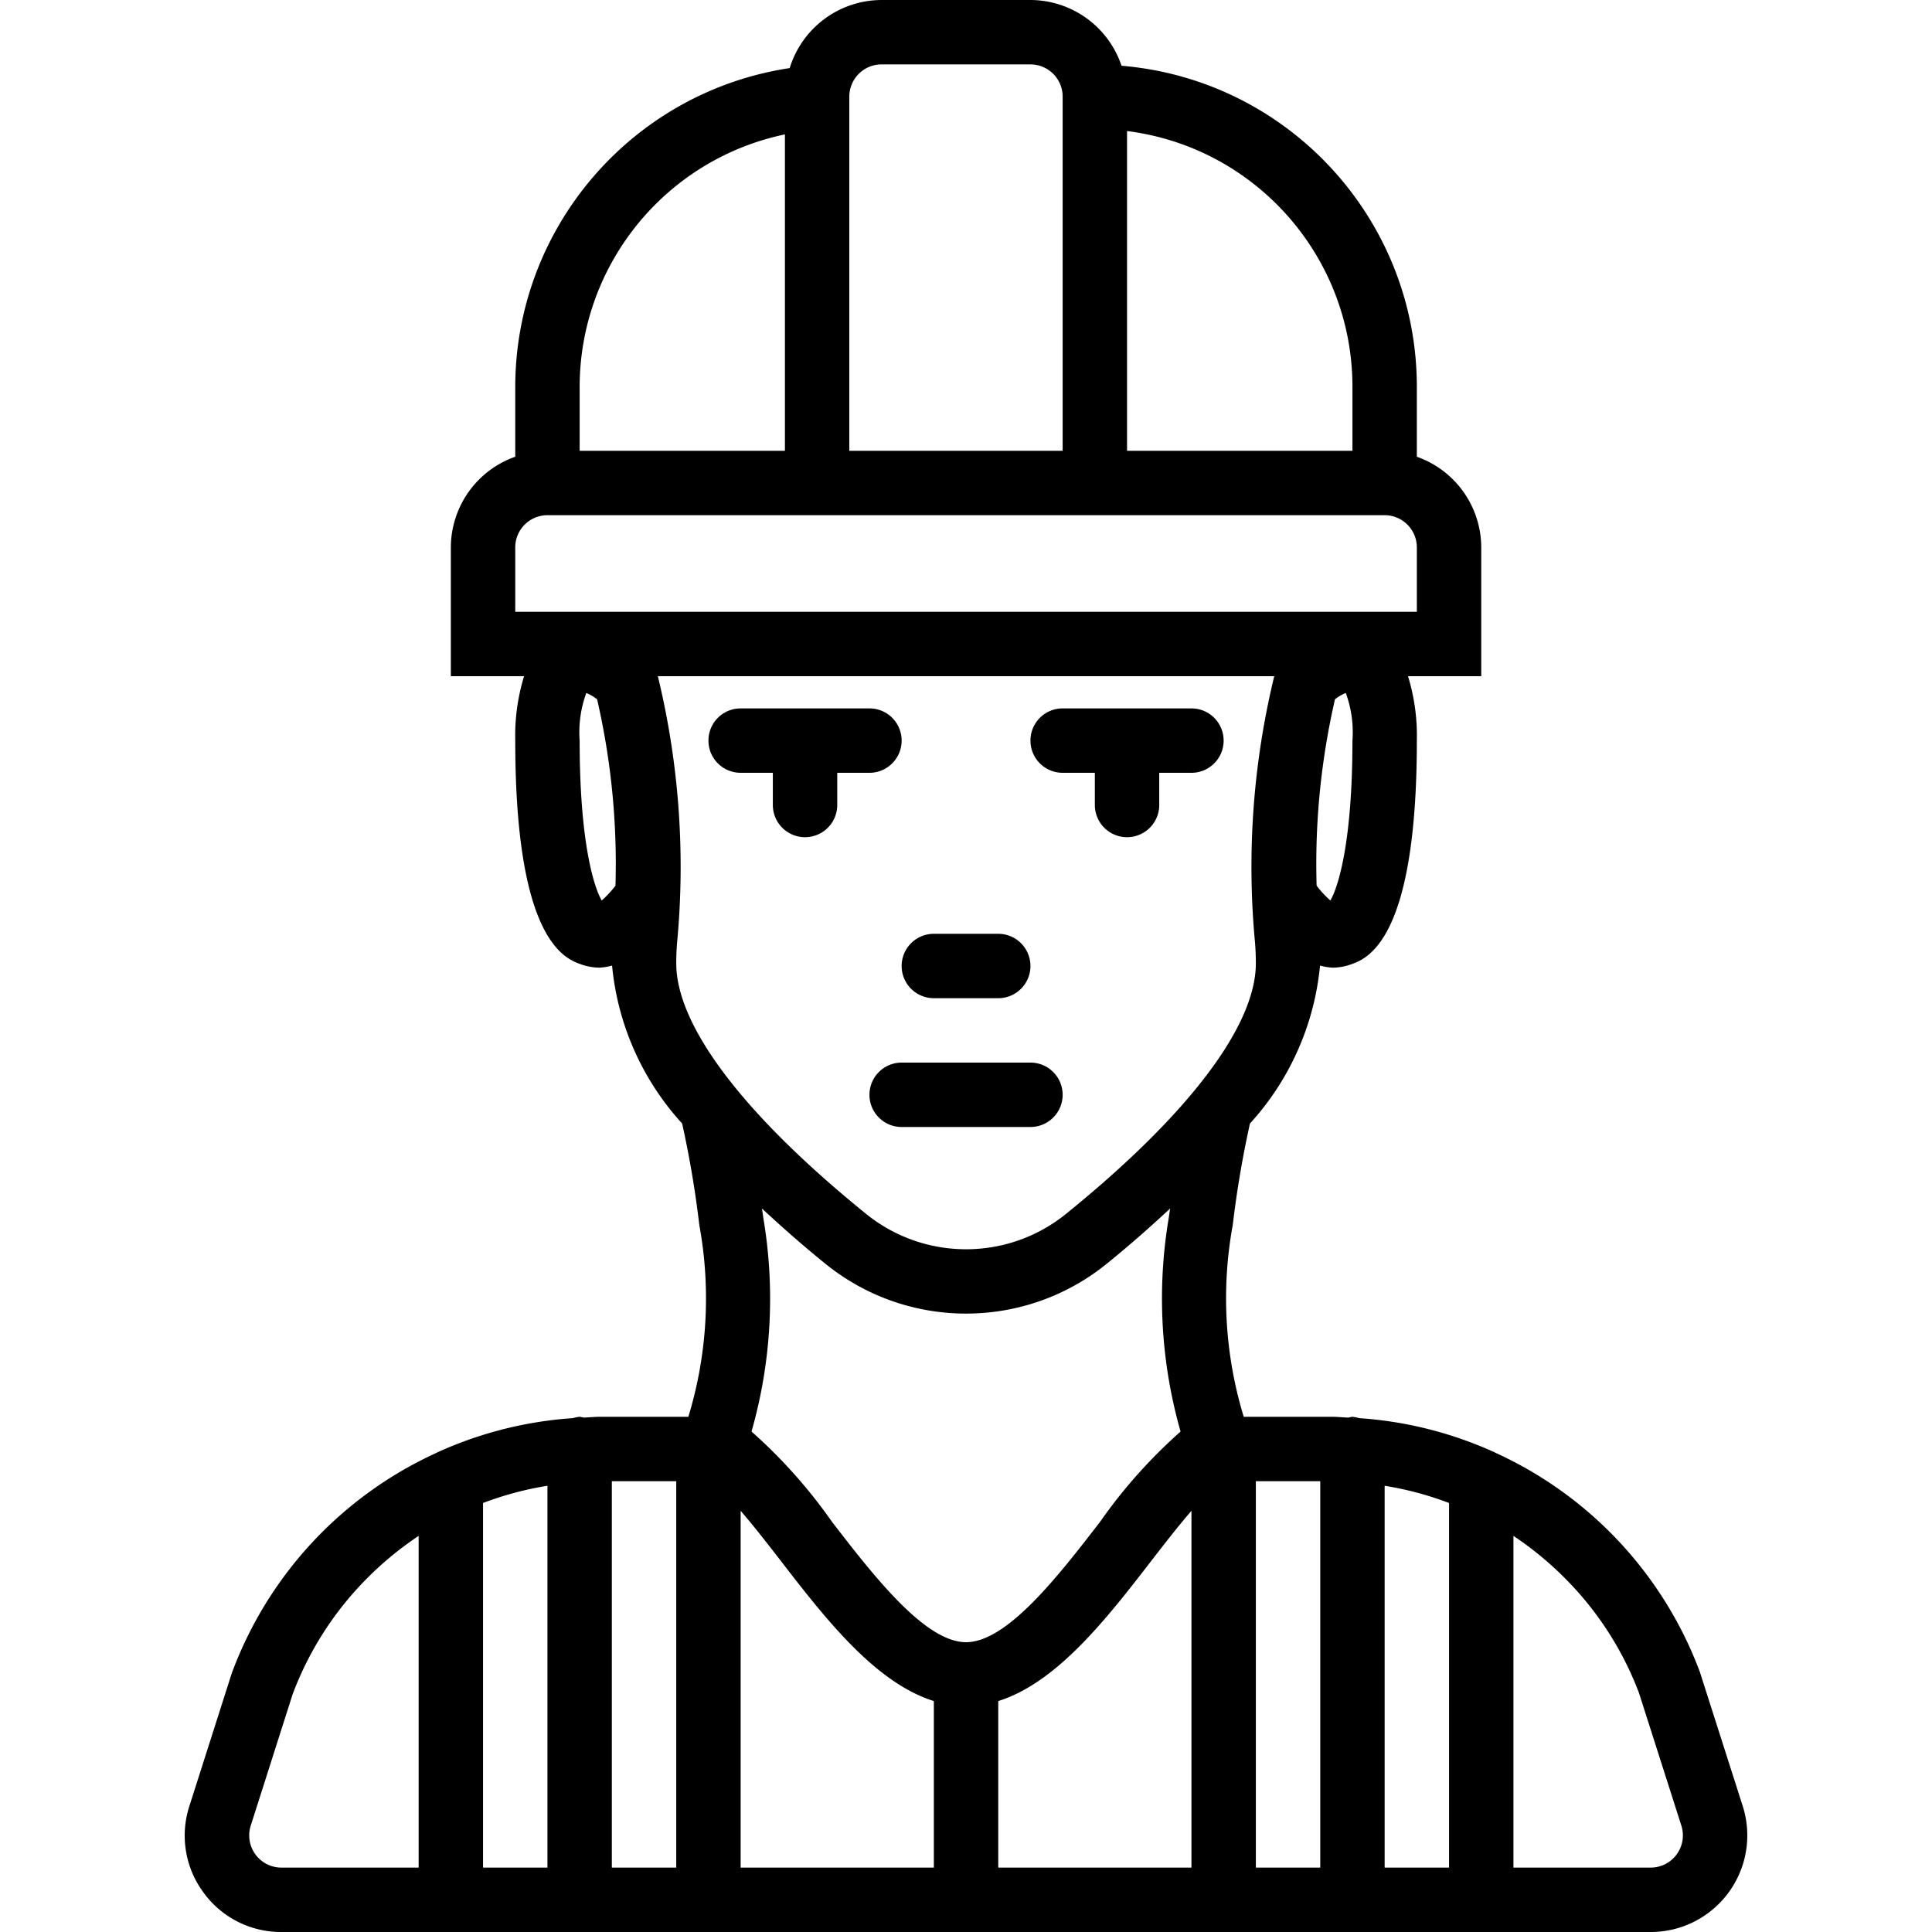 <svg xmlns="http://www.w3.org/2000/svg" viewBox="0 0 512 512"><path d="M264.546 247.467h-17.067c-4.713 0-8.533 3.82-8.533 8.533s3.82 8.533 8.533 8.533h17.067c4.713 0 8.533-3.82 8.533-8.533s-3.82-8.533-8.533-8.533zm-34.134-59.734h-34.133c-4.713 0-8.533 3.82-8.533 8.533s3.82 8.533 8.533 8.533h8.533v8.533a8.533 8.533 0 0 0 17.066 0V204.8h8.533c4.713 0 8.533-3.82 8.533-8.533s-3.819-8.534-8.532-8.534zm85.334 0h-34.133c-4.713 0-8.533 3.82-8.533 8.533s3.82 8.533 8.533 8.533h8.533v8.533a8.533 8.533 0 0 0 17.066 0V204.8h8.533c4.713 0 8.533-3.82 8.533-8.533s-3.819-8.534-8.532-8.534zM273.079 281.6h-34.133c-4.713 0-8.533 3.82-8.533 8.533s3.82 8.533 8.533 8.533h34.133c4.713 0 8.533-3.82 8.533-8.533s-3.82-8.533-8.533-8.533z"/><path d="M461.837 478.617l-11.358-35.541a103.723 103.723 0 0 0-54.008-58 8.059 8.059 0 0 0-1.046-.495 103.41 103.41 0 0 0-35.265-8.761 8.14 8.14 0 0 0-1.748-.353c-.36.047-.716.119-1.067.215-1.475-.062-2.932-.215-4.417-.215h-23.323a107.657 107.657 0 0 1-2.91-50.842 270.753 270.753 0 0 1 4.556-26.883 72.175 72.175 0 0 0 18.569-41.86c1.078.311 2.188.496 3.308.552a14.298 14.298 0 0 0 4.575-.758c4.4-1.467 17.775-5.925 17.775-59.408a53.844 53.844 0 0 0-2.338-17.067h19.405v-34.133a25.559 25.559 0 0 0-17.067-24.028V102.4c-.069-44.348-34.068-81.264-78.26-84.975A25.552 25.552 0 0 0 273.079 0h-39.467a25.547 25.547 0 0 0-24.33 18.04c-41.735 6.328-72.62 42.148-72.736 84.36v18.639a25.558 25.558 0 0 0-17.067 24.028V179.2h19.405a53.837 53.837 0 0 0-2.338 17.067c0 53.483 13.375 57.941 17.775 59.408 1.474.5 3.019.756 4.575.758 1.12-.056 2.23-.242 3.308-.552a72.159 72.159 0 0 0 18.569 41.862 269.328 269.328 0 0 1 4.556 26.931 107.5 107.5 0 0 1-2.91 50.792h-23.323c-1.485 0-2.942.154-4.416.215a7.92 7.92 0 0 0-1.068-.215 8.139 8.139 0 0 0-1.748.352 103.388 103.388 0 0 0-35.265 8.762c-.359.14-.708.305-1.044.494a103.68 103.68 0 0 0-54.152 58.401l-11.208 35.133a25.346 25.346 0 0 0 3.708 22.892A25.34 25.34 0 0 0 74.578 512h362.867c14.139.001 25.602-11.46 25.603-25.599a25.57 25.57 0 0 0-1.211-7.784zm-350.891 16.316H74.579a8.528 8.528 0 0 1-8.125-11.133l11.075-34.742a86.486 86.486 0 0 1 19.967-31.008 87.996 87.996 0 0 1 13.45-11.022v87.905zm34.133 0h-17.067v-96.625a86.346 86.346 0 0 1 17.067-4.562v101.187zm34.133 0h-17.067v-102.4h17.067v102.4zm179.2-298.666c0 26.717-3.717 38.675-5.842 42.375a26.494 26.494 0 0 1-3.651-3.923 194.428 194.428 0 0 1 4.87-49.41 12.362 12.362 0 0 1 2.856-1.667 30.228 30.228 0 0 1 1.767 12.625zM298.679 34.726c34.098 4.323 59.678 33.303 59.733 67.674v17.067h-59.733V34.726zm-73.6-9.126a8.539 8.539 0 0 1 8.533-8.533h39.467a8.539 8.539 0 0 1 8.533 8.533v93.867h-56.533V25.6zm-71.467 76.8c.097-32.311 22.776-60.154 54.4-66.785v83.852h-54.4V102.4zm-17.066 59.733v-17.067a8.539 8.539 0 0 1 8.533-8.533h221.867a8.539 8.539 0 0 1 8.533 8.533v17.067H136.546zm26.56 72.584a26.565 26.565 0 0 1-3.652 3.925c-2.125-3.7-5.842-15.658-5.842-42.375a30.292 30.292 0 0 1 1.766-12.625c1.024.433 1.986.999 2.862 1.683a194.612 194.612 0 0 1 4.866 49.392zm16.106 20.6c0-1.892.075-3.775.225-5.533 2.224-23.648.5-47.501-5.101-70.583h163.353a213.98 213.98 0 0 0-5.102 70.525c.15 1.817.225 3.7.225 5.592 0 16.525-17.85 40.083-50.275 66.35-15.472 12.543-37.615 12.532-53.075-.025-32.4-26.243-50.25-49.801-50.25-66.326zm68.267 239.616h-51.2v-94.551c3.567 4.123 7.317 8.96 10.692 13.326 11.829 15.327 25.021 32.256 40.508 37.088v44.137zm-27-91.65a136.18 136.18 0 0 0-21.319-23.905 128.287 128.287 0 0 0 3.119-56.67c-.09-.797-.248-1.631-.346-2.432 5.154 4.782 10.621 9.627 16.771 14.607 21.734 17.635 52.846 17.646 74.592.025 6.157-4.986 11.629-9.837 16.79-14.625-.096.781-.252 1.598-.34 2.374a128.465 128.465 0 0 0 3.119 56.72 136.143 136.143 0 0 0-21.319 23.905C280.571 417.5 266.912 435.2 256.012 435.2s-24.558-17.7-35.533-31.917zm95.267 91.65h-51.2v-44.137c15.488-4.832 28.679-21.76 40.508-37.088 3.375-4.366 7.125-9.203 10.692-13.326v94.551zm34.133 0h-17.067v-102.4h17.067v102.4zm34.133 0h-17.067V393.747a86.344 86.344 0 0 1 17.067 4.561v96.625zm56.022-.402a8.547 8.547 0 0 1-2.589.402h-36.367v-87.906a88.044 88.044 0 0 1 13.45 11.022 86.144 86.144 0 0 1 19.825 30.608l11.225 35.15a8.534 8.534 0 0 1-5.544 10.724z"/></svg>